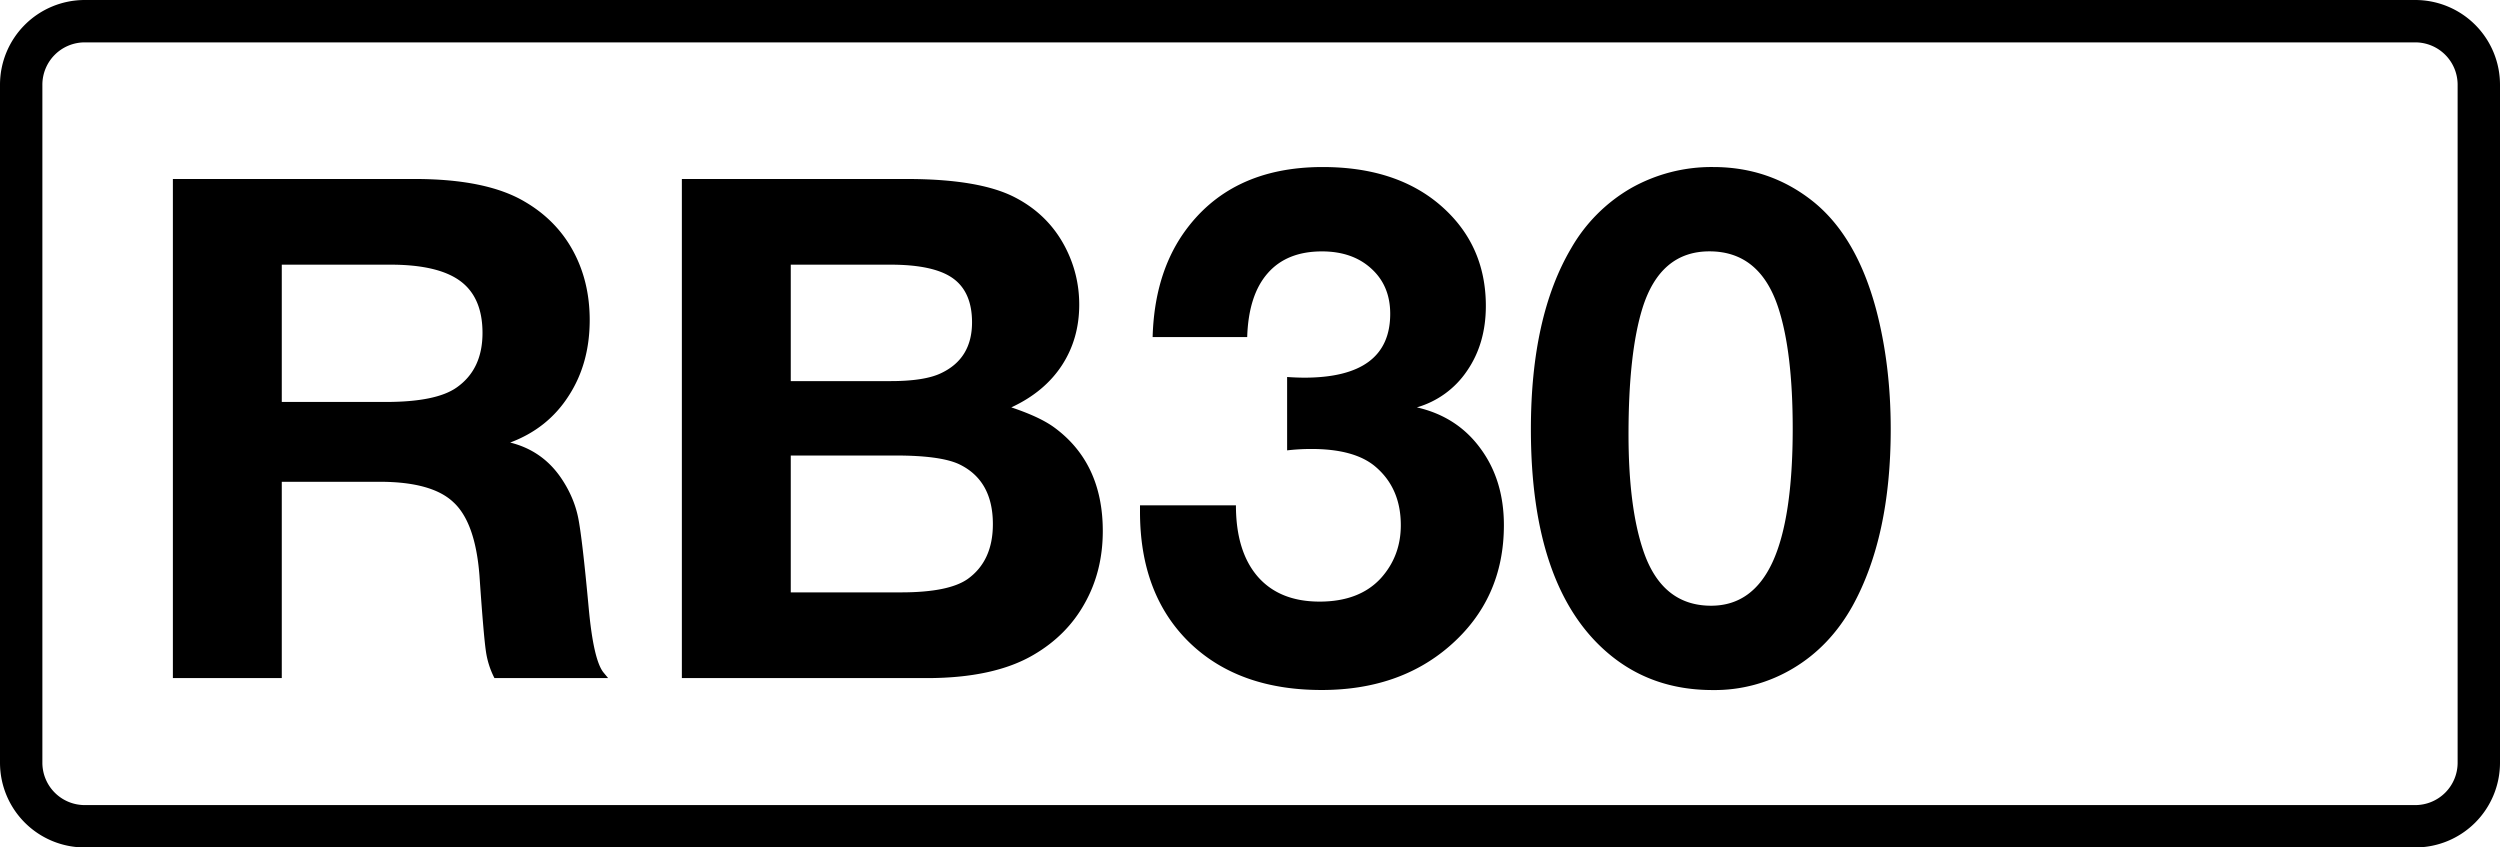 <svg class="color-immutable" xmlns="http://www.w3.org/2000/svg" width="59" height="20" fill="none" viewBox="0 0 59 20"><g clip-path="url(#a)"><path stroke="#000" d="M2 .5h55A1.5 1.5 0 0 1 58.5 2v16a1.5 1.5 0 0 1-1.5 1.5H2A1.5 1.5 0 0 1 .5 18V2A1.5 1.5 0 0 1 2 .5Z"/><path fill="#000" d="M4.08 4.224h5.704q1.692 0 2.594.532.749.435 1.144 1.16t.395 1.636q0 1.03-.5 1.796-.491.765-1.377 1.096.78.194 1.224.87.282.428.379.894.096.467.25 2.135.112 1.225.346 1.523l.113.137h-2.683a2 2 0 0 1-.202-.636q-.056-.387-.152-1.79-.098-1.248-.613-1.723-.507-.483-1.74-.484H6.65v4.633H4.08zm2.57 2.022v3.24h2.457q1.184 0 1.668-.34.612-.427.612-1.288 0-.838-.524-1.225t-1.651-.387zM16.092 4.224h5.301q1.709 0 2.546.427.79.403 1.193 1.168.338.645.338 1.37 0 .806-.41 1.434-.412.629-1.193.991.676.226 1.015.475 1.143.839 1.144 2.441 0 .951-.427 1.709-.42.757-1.209 1.216-.934.548-2.521.548h-5.777zm2.57 2.022v2.748h2.353q.82 0 1.208-.194.717-.346.717-1.192 0-.717-.451-1.04-.45-.322-1.474-.322zm0 4.504v3.23h2.602q1.12 0 1.571-.314.597-.426.597-1.297 0-1.038-.806-1.418-.443-.201-1.49-.201zM27.202 7.954q.04-1.449.717-2.433 1.095-1.578 3.295-1.579 1.692 0 2.732.862 1.12.935 1.12 2.417 0 .886-.444 1.531a2.14 2.14 0 0 1-1.184.862q.95.217 1.499.967.555.75.555 1.813 0 1.747-1.289 2.86-1.192 1.03-3.013 1.03-1.974 0-3.134-1.135-1.152-1.135-1.152-3.07v-.153h2.264q0 1.088.516 1.684.515.588 1.458.588.942 0 1.45-.556.468-.524.467-1.248 0-.87-.596-1.378-.491-.42-1.515-.42-.29 0-.572.033V8.897q.21.015.403.016 2.03 0 2.03-1.507 0-.66-.442-1.063-.444-.41-1.169-.41-.83 0-1.28.515-.453.515-.484 1.506zM40.431 3.942q1.346 0 2.369.822 1.015.822 1.474 2.53.347 1.305.347 2.836 0 2.537-.903 4.173-.531.95-1.394 1.466a3.6 3.6 0 0 1-1.909.516q-1.442 0-2.465-.87-1.821-1.547-1.821-5.285 0-2.66.95-4.27a3.84 3.84 0 0 1 1.41-1.418 3.86 3.86 0 0 1 1.942-.5m-.088 1.99q-1.16 0-1.58 1.338-.33 1.063-.33 2.98 0 1.692.339 2.716.435 1.329 1.61 1.329.975 0 1.451-1.031.475-1.032.475-3.15 0-1.806-.338-2.844-.435-1.338-1.627-1.338"/></g><defs><clipPath id="a"><path fill="#fff" d="M0 0h59v20H0z"/></clipPath></defs></svg>